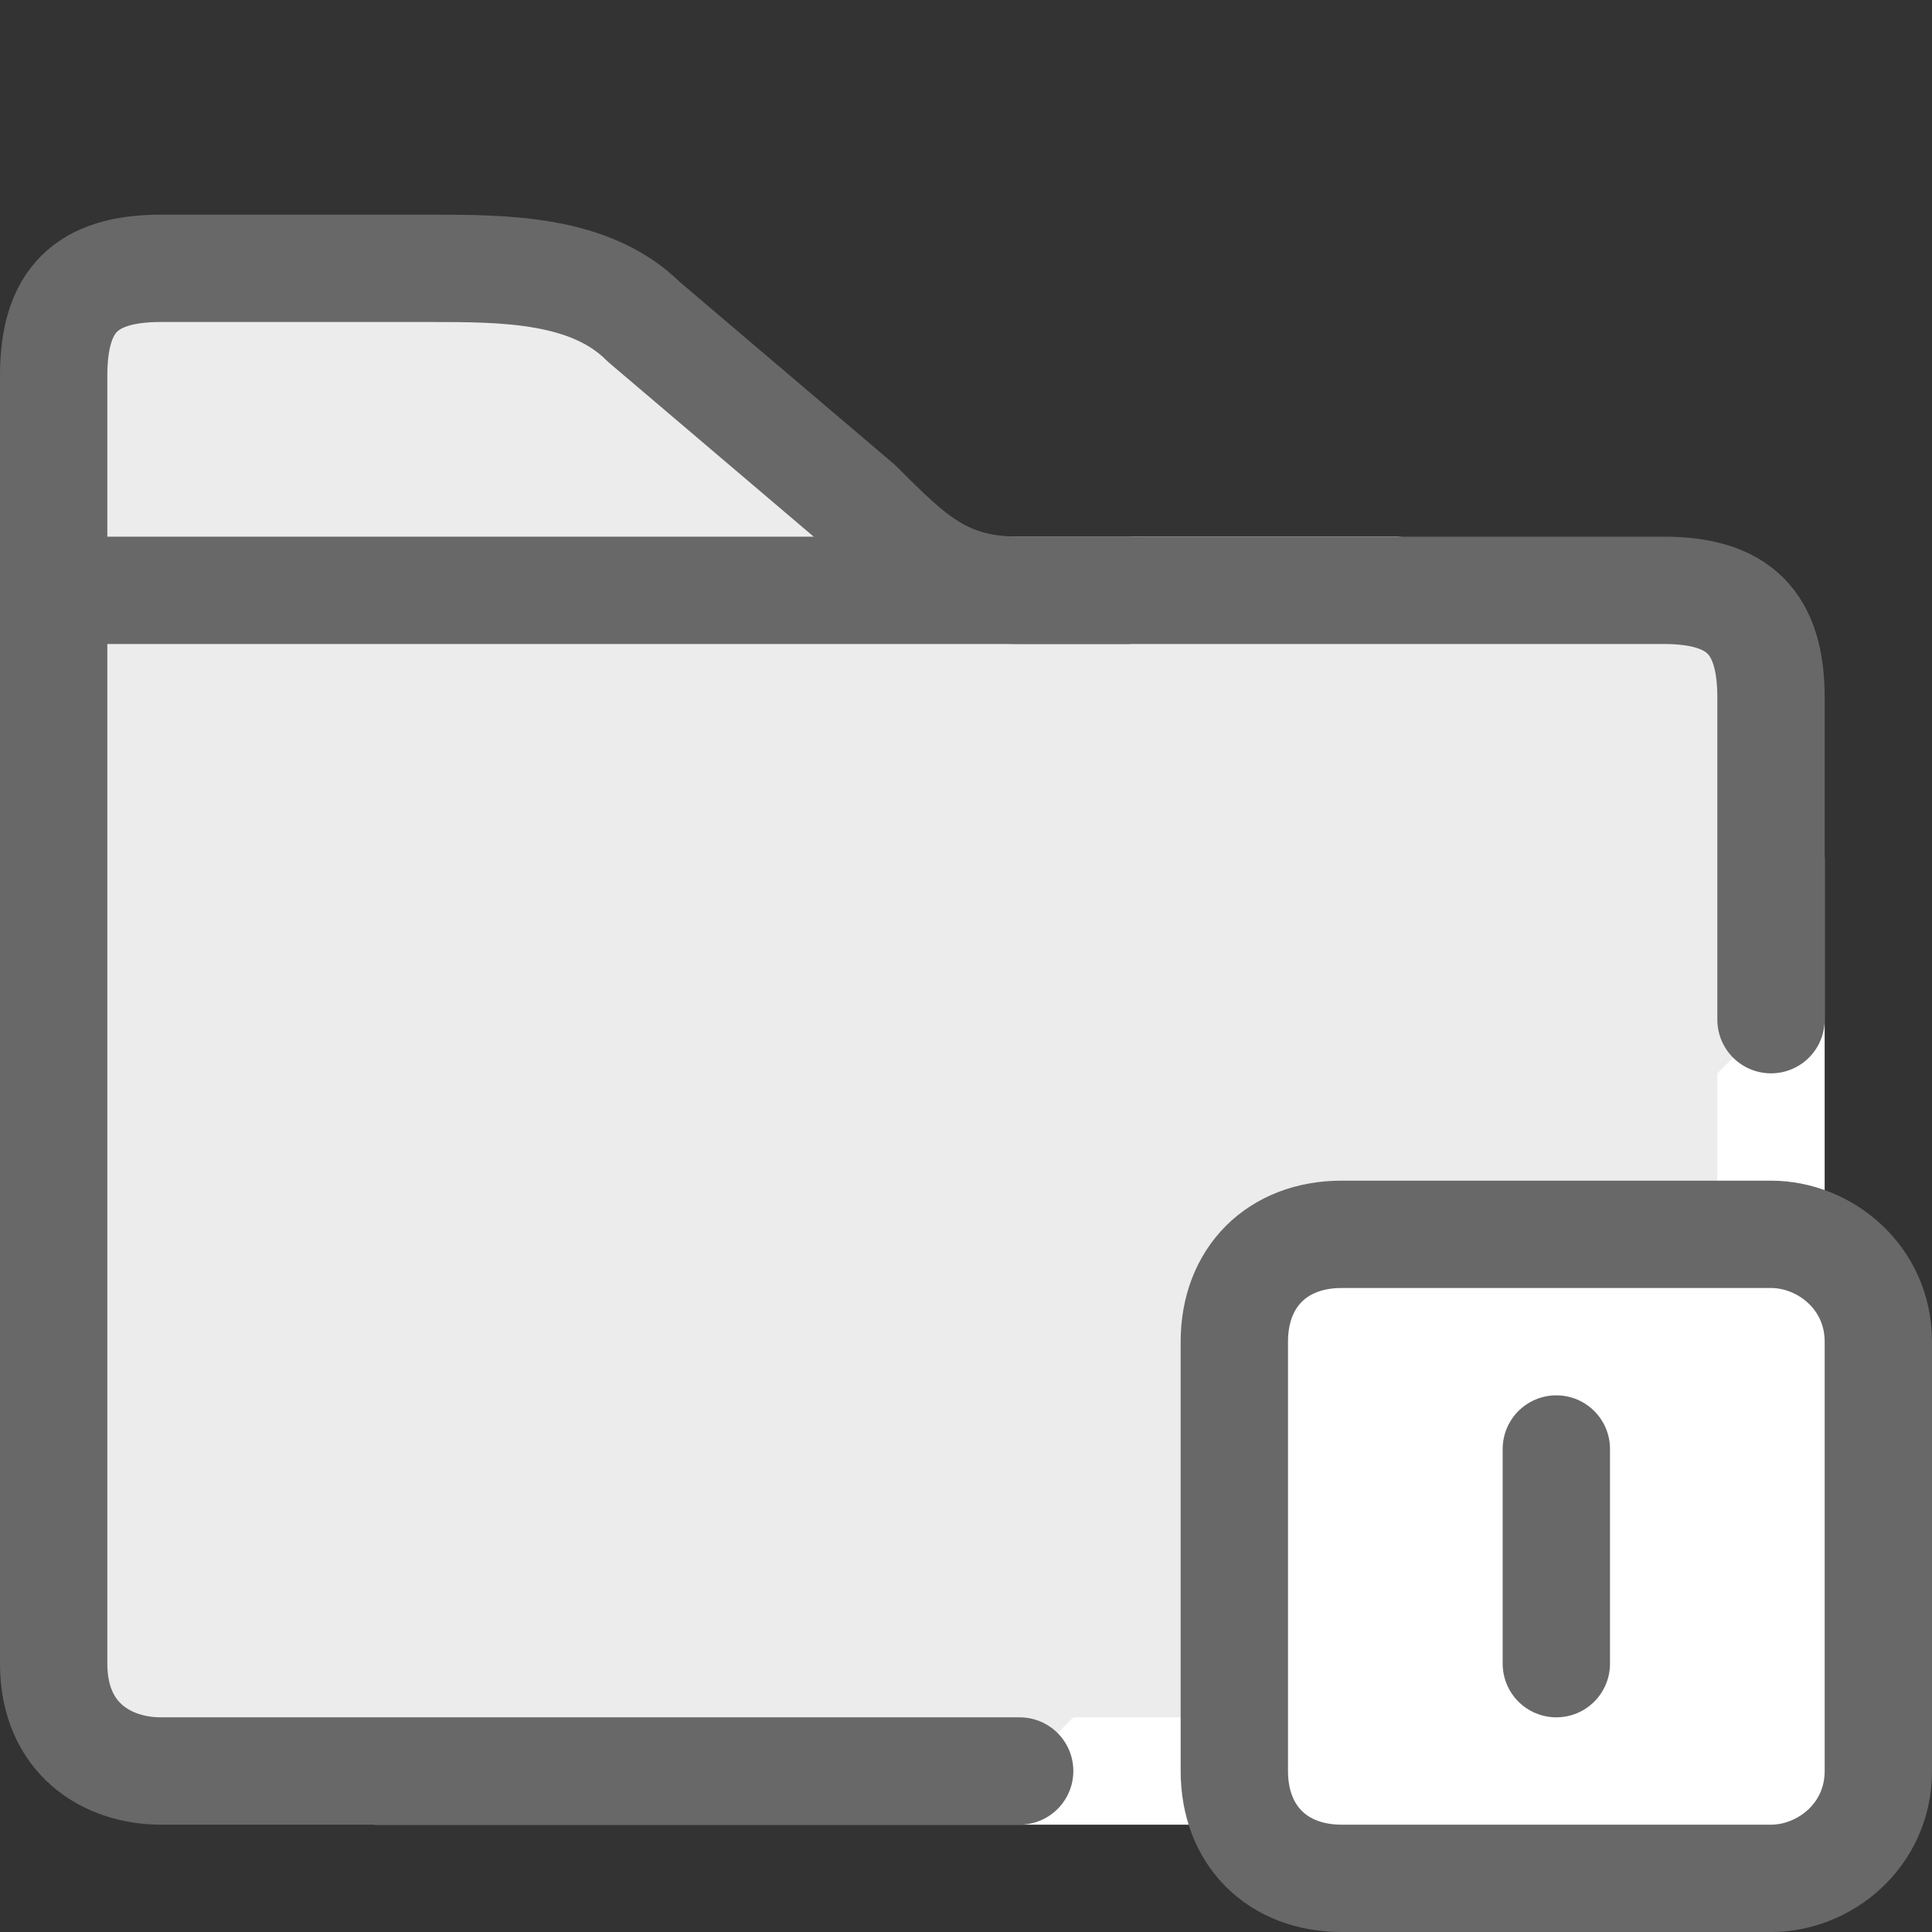<?xml version="1.0" encoding="utf-8"?>
<svg version="1.1" id="Layer_1" xmlns="http://www.w3.org/2000/svg" xmlns:xlink="http://www.w3.org/1999/xlink" x="0px" y="0px"
	 viewBox="0 0 18 18" enable-background="new 0 0 18 18" xml:space="preserve">
<rect x="0" y="0" width="18" height="18" fill="#333333" stroke="none"/>
<polygon fill="#ECECEC" stroke="#FFFFFF" stroke-linecap="round" stroke-linejoin="round" stroke-miterlimit="10" points="
	16.5,16.5 3.5,16.5 3.5,5.5 13,5.5 16.5,8 "/>
<g>
	<g>
 <path fill="#ECECEC" stroke="#686868" stroke-linecap="round" stroke-linejoin="round" stroke-miterlimit="10" d="M16.5,9.5v-3
			c0-0.7-0.3-1-1-1h-6c-0.7,0-1-0.3-1.5-0.8L6,3C5.5,2.5,4.7,2.5,4,2.5H1.5c-0.7,0-1,0.3-1,1v12c0,0.7,0.5,1,1,1h8"/>
	</g>
 <line fill="#ECECEC" stroke="#686868" stroke-linecap="round" stroke-linejoin="round" stroke-miterlimit="10" x1="0.5" y1="5.5" x2="10.5" y2="5.5"/>
</g>
<g>
 <path fill="#FFFFFF" stroke="#686868" stroke-linecap="round" stroke-linejoin="round" stroke-miterlimit="10" d="M17.5,16.5
		c0,0.6-0.5,1-1,1h-4c-0.6,0-1-0.4-1-1v-4c0-0.6,0.4-1,1-1h4c0.5,0,1,0.4,1,1V16.5z"/>
 <line fill="none" stroke="#686868" stroke-linecap="round" stroke-linejoin="round" stroke-miterlimit="10" x1="14.5" y1="15.5" x2="14.5" y2="13.5"/>
</g>
</svg>
